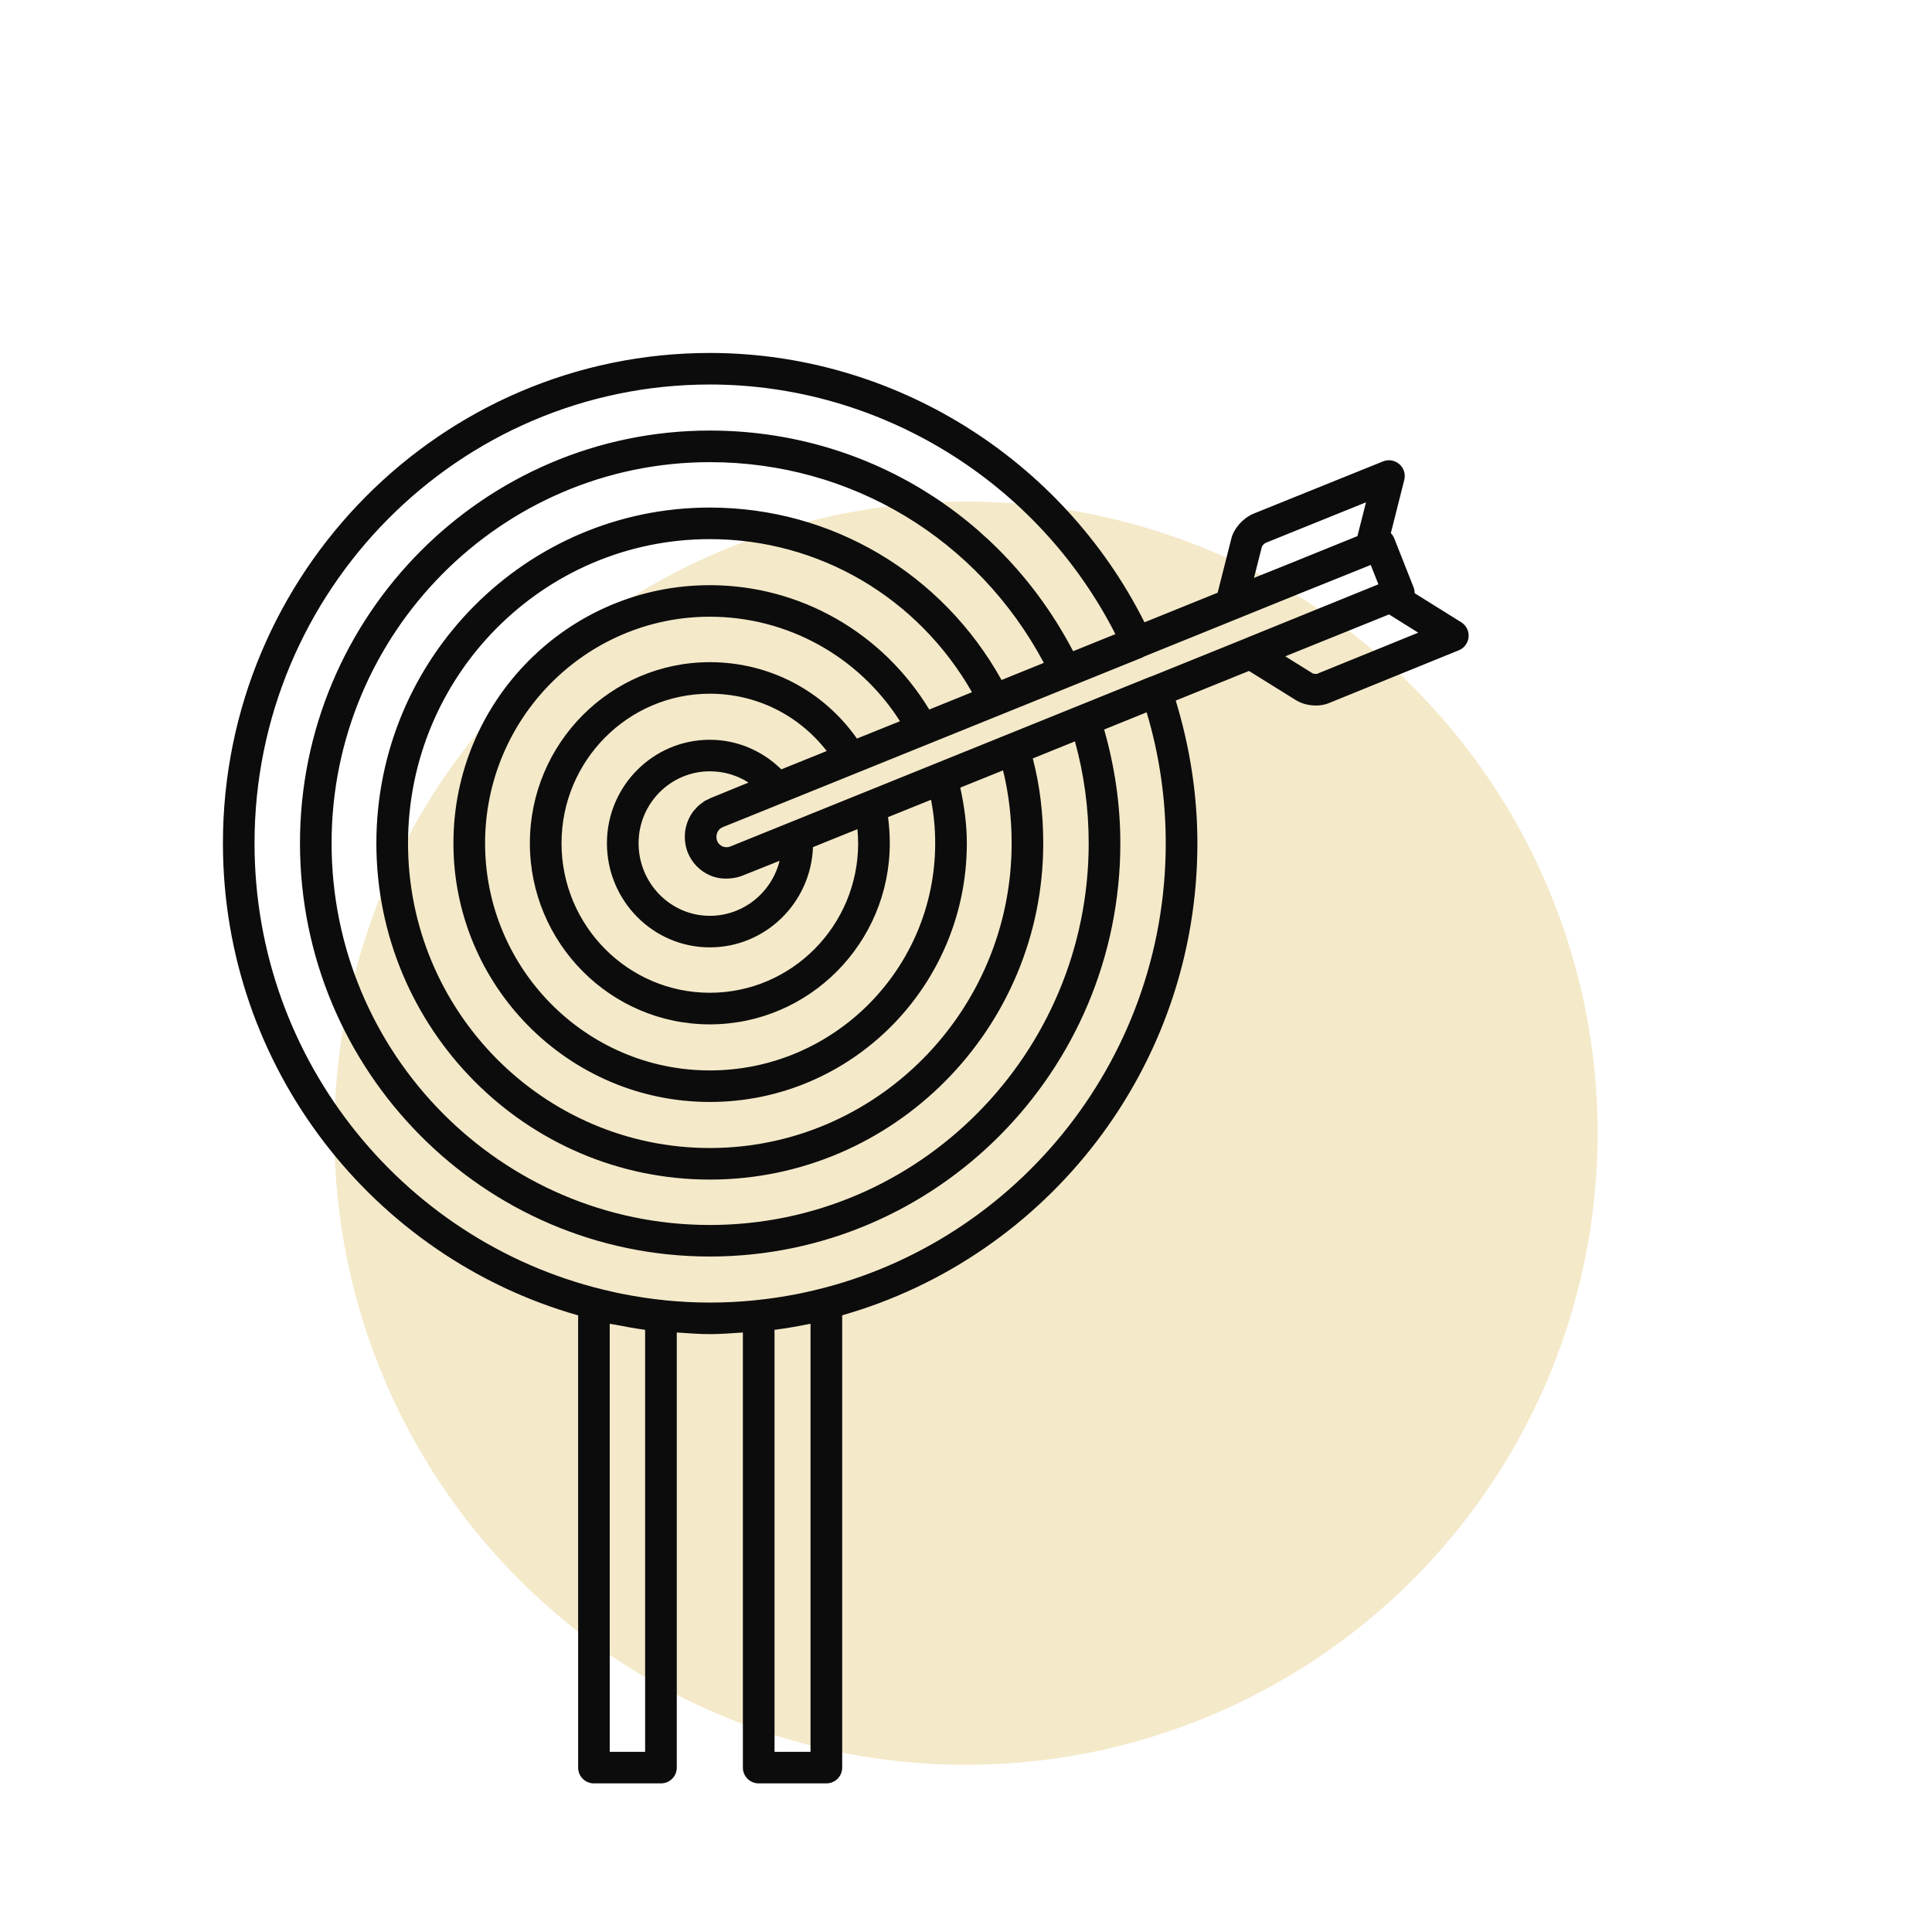 <svg width="104" height="104" viewBox="0 0 104 104" fill="none" xmlns="http://www.w3.org/2000/svg">
<circle cx="52" cy="61" r="34" fill="#F4E9C9"/>
<g clip-path="url(#clip0_498_7)">
<path d="M70.894 36.274C70.829 36.282 70.708 36.272 70.662 36.248L69.185 35.33L74.772 33.074L76.344 34.057L70.894 36.274ZM66.991 34.382C66.989 34.382 66.989 34.388 66.983 34.388L61.971 36.414C61.961 36.417 61.947 36.414 61.936 36.42L39.335 45.558C39.15 45.636 38.996 45.606 38.899 45.566C38.805 45.525 38.673 45.437 38.603 45.264C38.547 45.116 38.552 44.944 38.62 44.799C38.663 44.707 38.746 44.583 38.937 44.513L38.956 44.505L39.352 44.346L61.53 35.378C61.546 35.37 61.56 35.354 61.576 35.346L69.944 31.957L73.787 30.412L74.199 31.454L66.991 34.382ZM38.21 27.322C28.314 27.322 20.26 35.429 20.26 45.391C20.26 55.374 28.314 63.497 38.21 63.497C48.107 63.497 56.158 55.374 56.158 45.391C56.158 43.786 55.969 42.258 55.595 40.828L57.864 39.908C58.357 41.687 58.604 43.528 58.604 45.391C58.604 56.722 49.456 65.941 38.21 65.941C26.984 65.941 17.849 56.722 17.849 45.391C17.849 34.081 26.984 24.878 38.21 24.878C45.814 24.878 52.624 28.994 56.19 35.682L53.913 36.605C50.718 30.859 44.77 27.322 38.21 27.322ZM38.21 31.5C30.599 31.5 24.408 37.73 24.408 45.391C24.408 53.07 30.599 59.319 38.21 59.319C45.838 59.319 52.045 53.07 52.045 45.391C52.045 44.381 51.908 43.394 51.692 42.398L53.994 41.469C54.295 42.696 54.457 44.01 54.457 45.391C54.457 54.437 47.168 61.798 38.21 61.798C29.253 61.798 21.964 54.437 21.964 45.391C21.964 36.363 29.253 29.021 38.21 29.021C44.078 29.021 49.404 32.156 52.322 37.262L50.021 38.194C47.512 34.057 43.071 31.5 38.21 31.5ZM38.21 35.645C32.87 35.645 28.523 40.016 28.523 45.391C28.523 50.768 32.87 55.142 38.21 55.142C43.553 55.142 47.897 50.768 47.897 45.391C47.897 44.92 47.865 44.441 47.803 43.986L50.118 43.052C50.269 43.83 50.341 44.602 50.341 45.391C50.341 52.136 44.899 57.621 38.21 57.621C31.541 57.621 26.112 52.136 26.112 45.391C26.112 38.667 31.541 33.198 38.21 33.198C42.382 33.198 46.223 35.33 48.446 38.823L46.129 39.757C44.307 37.168 41.397 35.645 38.21 35.645ZM38.21 39.822C35.155 39.822 32.671 42.32 32.671 45.391C32.671 48.483 35.155 50.997 38.21 50.997C41.211 50.997 43.65 48.594 43.763 45.601L46.156 44.634C46.177 44.887 46.194 45.14 46.194 45.391C46.194 49.832 42.614 53.441 38.21 53.441C33.807 53.441 30.227 49.832 30.227 45.391C30.227 40.952 33.807 37.343 38.21 37.343C40.705 37.343 42.991 38.481 44.503 40.428L42.059 41.415C41.039 40.414 39.683 39.822 38.21 39.822ZM37.018 45.881C37.249 46.454 37.685 46.898 38.243 47.132C38.568 47.269 38.916 47.315 39.263 47.288C39.505 47.272 39.745 47.226 39.976 47.132L41.965 46.338C41.545 48.036 40.022 49.299 38.21 49.299C36.095 49.299 34.375 47.544 34.375 45.391C34.375 43.256 36.095 41.52 38.21 41.52C38.964 41.52 39.683 41.733 40.291 42.126L38.458 42.877L38.307 42.936C38.237 42.963 38.173 43.001 38.108 43.033C38.046 43.065 37.979 43.089 37.922 43.124C37.868 43.157 37.823 43.2 37.774 43.235C37.71 43.286 37.64 43.329 37.578 43.388C37.538 43.423 37.508 43.469 37.47 43.509C37.411 43.574 37.346 43.636 37.292 43.711C37.209 43.827 37.134 43.953 37.072 44.091C36.816 44.645 36.792 45.291 37.018 45.881ZM43.335 69.569C43.23 69.591 43.128 69.615 43.02 69.636C41.465 69.948 39.858 70.118 38.21 70.118C36.593 70.118 35.016 69.951 33.484 69.647C33.309 69.615 33.145 69.574 32.975 69.537C21.97 67.109 13.701 57.212 13.701 45.391C13.701 31.777 24.696 20.698 38.21 20.698C47.399 20.698 55.87 25.944 60.042 34.135L57.767 35.055C53.929 27.715 46.514 23.177 38.21 23.177C26.044 23.177 16.148 33.144 16.148 45.391C16.148 57.659 26.044 67.639 38.21 67.639C50.395 67.639 60.308 57.659 60.308 45.391C60.308 43.31 60.004 41.257 59.436 39.27L61.724 38.344C62.407 40.624 62.752 42.992 62.752 45.391C62.752 57.255 54.413 67.187 43.335 69.569ZM43.631 94.302H41.693V71.585C42.369 71.496 43.012 71.386 43.631 71.257V94.302ZM34.727 94.302H32.822V71.257C32.849 71.265 32.878 71.267 32.903 71.273C32.967 71.286 33.037 71.291 33.102 71.305C33.627 71.41 34.16 71.507 34.727 71.585V94.302ZM67.93 29.422C67.955 29.365 68.057 29.258 68.127 29.223L73.532 27.04L73.071 28.859L69.416 30.34L67.503 31.107L67.93 29.422ZM78.659 33.497L76.153 31.933C76.15 31.833 76.137 31.731 76.099 31.631L75.052 28.98C75.012 28.875 74.947 28.778 74.869 28.698L75.593 25.831C75.671 25.522 75.567 25.193 75.324 24.983C75.082 24.773 74.743 24.717 74.447 24.838L67.465 27.656C67.457 27.661 67.446 27.664 67.438 27.669C66.892 27.912 66.418 28.455 66.286 28.98L65.546 31.906L61.608 33.499C57.172 24.671 48.086 19 38.21 19C23.757 19 12 30.84 12 45.391C12 57.484 20.104 67.68 31.121 70.807V95.152C31.121 95.621 31.5 96 31.971 96H35.581C36.052 96 36.431 95.621 36.431 95.152V71.728C37.023 71.768 37.61 71.816 38.21 71.816C38.811 71.816 39.397 71.768 39.989 71.728V95.152C39.989 95.621 40.372 96 40.84 96H44.484C44.953 96 45.335 95.621 45.335 95.152V70.802C56.351 67.666 64.456 57.473 64.456 45.391C64.456 42.775 64.049 40.199 63.29 37.712L67.233 36.118L69.761 37.69C70.065 37.879 70.455 37.978 70.835 37.978C71.066 37.978 71.292 37.941 71.494 37.865C71.502 37.862 71.508 37.86 71.513 37.857L78.53 35.004C78.826 34.883 79.028 34.608 79.055 34.291C79.082 33.973 78.931 33.666 78.659 33.497Z" fill="#0C0C0C"/>
</g>
<defs>
<clipPath id="clip0_498_7">
<rect width="68" height="77" fill="white" transform="translate(12 19)"/>
</clipPath>
</defs>
</svg>
